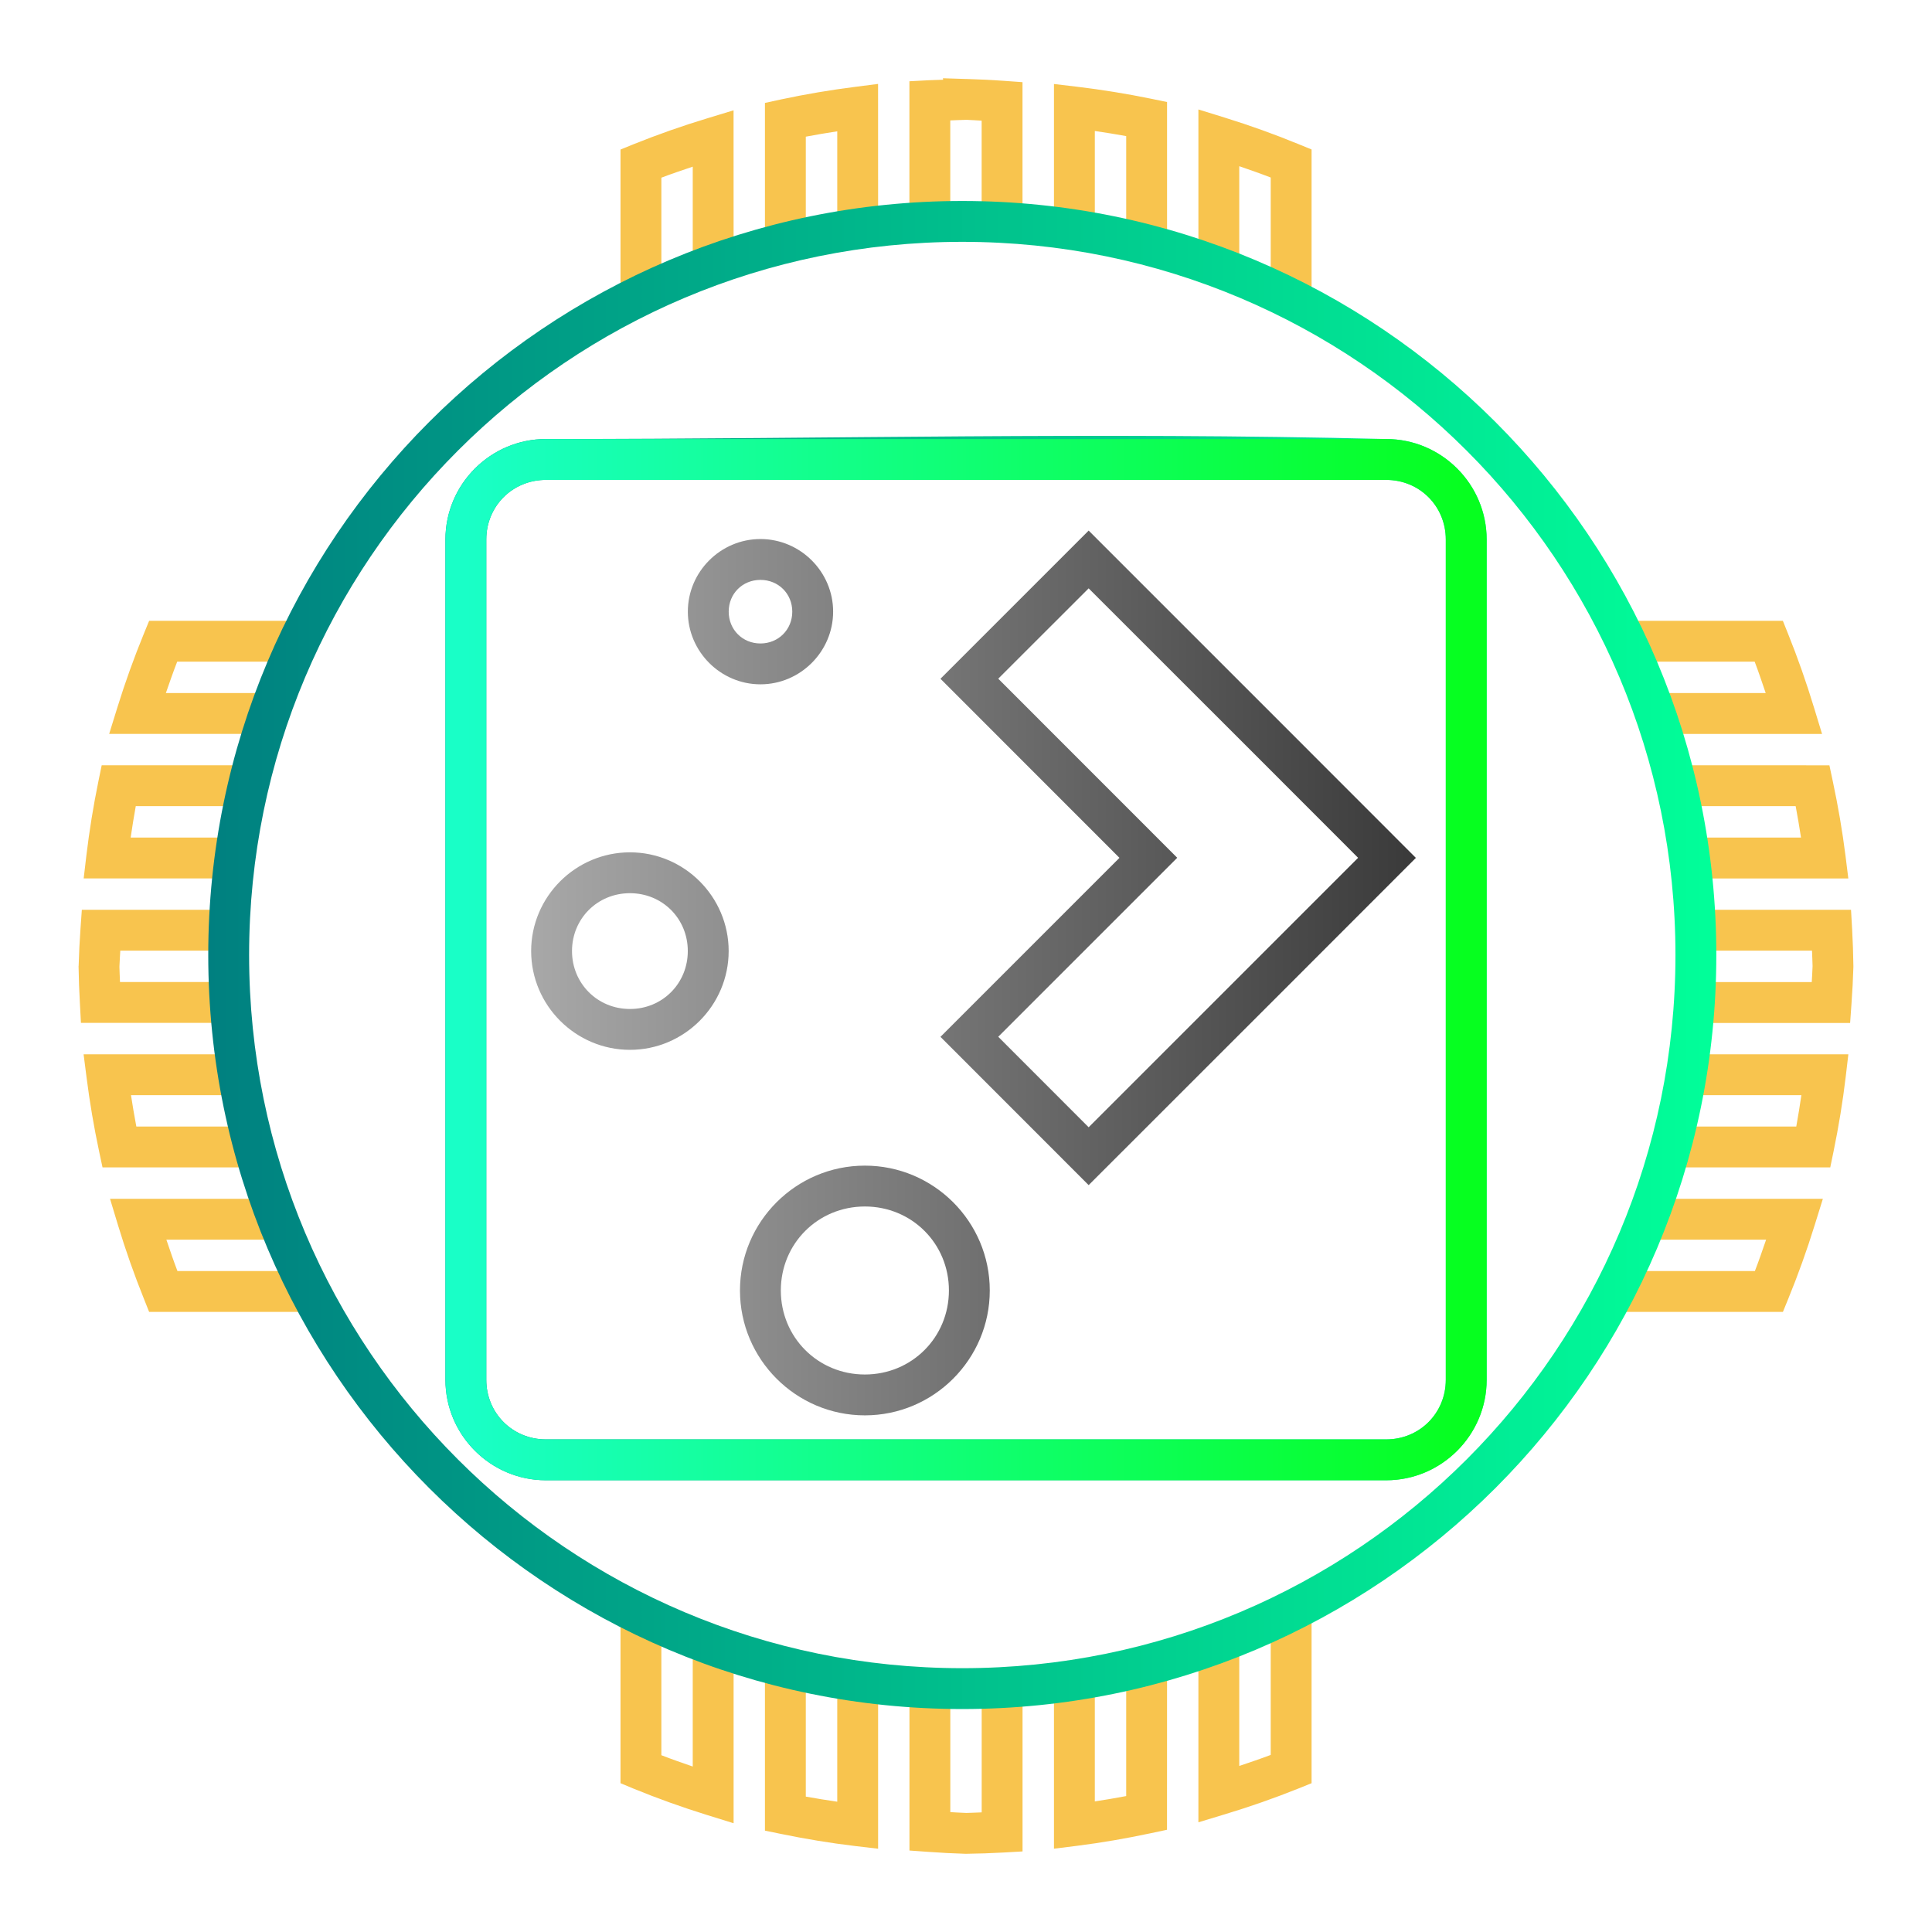<?xml version="1.0" encoding="UTF-8" standalone="no"?>
<svg
   width="47.286"
   height="47.286"
   version="1.1"
   id="svg63"
   sodipodi:docname="cpu.svg"
   inkscape:version="1.2.2 (b0a8486541, 2022-12-01)"
   xmlns:inkscape="http://www.inkscape.org/namespaces/inkscape"
   xmlns:sodipodi="http://sodipodi.sourceforge.net/DTD/sodipodi-0.dtd"
   xmlns:xlink="http://www.w3.org/1999/xlink"
   xmlns="http://www.w3.org/2000/svg"
   xmlns:svg="http://www.w3.org/2000/svg"
   xmlns:rdf="http://www.w3.org/1999/02/22-rdf-syntax-ns#"
   xmlns:cc="http://creativecommons.org/ns#"
   xmlns:dc="http://purl.org/dc/elements/1.1/">
  <style
     id="style1006" />
  <sodipodi:namedview
     id="namedview65"
     pagecolor="#000000"
     bordercolor="#666666"
     borderopacity="1.0"
     inkscape:showpageshadow="2"
     inkscape:pageopacity="0.0"
     inkscape:pagecheckerboard="0"
     inkscape:deskcolor="#d1d1d1"
     showgrid="false"
     inkscape:zoom="11.351224"
     inkscape:cx="4.272667"
     inkscape:cy="20.08594"
     inkscape:window-width="1600"
     inkscape:window-height="836"
     inkscape:window-x="0"
     inkscape:window-y="0"
     inkscape:window-maximized="1"
     inkscape:current-layer="svg63"
     inkscape:document-rotation="0"
     inkscape:pageshadow="2">
    <inkscape:grid
       type="xygrid"
       id="grid468"
       originx="30.401"
       originy="-11.147"
       spacingy="1"
       spacingx="1"
       units="px"
       visible="false" />
  </sodipodi:namedview>
  <defs
     id="defs27">
    <linearGradient
       inkscape:collect="always"
       id="linearGradient882">
      <stop
         style="stop-color:#a8a8a8;stop-opacity:1;"
         offset="0"
         id="stop878" />
      <stop
         style="stop-color:#3a3a3a;stop-opacity:1;"
         offset="1"
         id="stop880" />
    </linearGradient>
    <linearGradient
       inkscape:collect="always"
       xlink:href="#linearGradient9400"
       id="linearGradient9402"
       x1="11.467"
       y1="23.85"
       x2="35.951"
       y2="23.85"
       gradientUnits="userSpaceOnUse"
       gradientTransform="translate(-0.065,-0.362)" />
    <linearGradient
       inkscape:collect="always"
       id="linearGradient9400">
      <stop
         style="stop-color:#19ffc7;stop-opacity:1"
         offset="0"
         id="stop9396" />
      <stop
         style="stop-color:#06ff1f;stop-opacity:1"
         offset="1"
         id="stop9398" />
    </linearGradient>
    <linearGradient
       inkscape:collect="always"
       xlink:href="#linearGradient9090"
       id="linearGradient9092"
       x1="5.162"
       y1="23.736"
       x2="42.072"
       y2="23.736"
       gradientUnits="userSpaceOnUse"
       gradientTransform="translate(-0.065,-0.362)" />
    <linearGradient
       inkscape:collect="always"
       id="linearGradient9090">
      <stop
         style="stop-color:#008080;stop-opacity:1;"
         offset="0"
         id="stop9086" />
      <stop
         style="stop-color:#01ff99;stop-opacity:1"
         offset="1"
         id="stop9088" />
    </linearGradient>
    <linearGradient
       inkscape:collect="always"
       xlink:href="#linearGradient882"
       id="linearGradient884"
       x1="13"
       y1="23.813"
       x2="34.654"
       y2="23.813"
       gradientUnits="userSpaceOnUse" />
  </defs>
  <path
     id="path1546"
     style="color:#000000;fill:#f8c44e;-inkscape-stroke:none;paint-order:stroke fill markers"
     d="m 23.079,1.915 0.004,0.037 c -0.117,0.005 -0.234,0.005 -0.352,0.012 l -0.473,0.025 v 3.48 c 0.331,-0.024 0.664,-0.038 1,-0.043 V 2.947 c 0.13,-0.004 0.26,-0.012 0.391,-0.014 0.004,1.212e-4 0.008,-1.234e-4 0.012,0 0.122,0.004 0.243,0.014 0.365,0.02 v 2.479 c 0.336,0.009 0.669,0.026 1,0.053 V 2.011 l -0.463,-0.033 c -0.301,-0.022 -0.604,-0.036 -0.906,-0.045 h -0.021 z m -1.588,0.139 -0.562,0.072 c -0.607,0.077 -1.212,0.179 -1.811,0.307 l -0.396,0.086 v 3.562 c 0.33,-0.092 0.663,-0.175 1,-0.248 V 3.345 c 0.256,-0.049 0.512,-0.091 0.77,-0.131 v 2.471 c 0.33,-0.057 0.664,-0.106 1,-0.145 z m 4.305,0.002 v 3.508 c 0.336,0.042 0.67,0.094 1,0.154 V 3.206 c 0.257,0.038 0.513,0.078 0.768,0.125 v 2.543 c 0.337,0.077 0.671,0.162 1,0.258 V 2.497 L 28.165,2.415 C 27.566,2.292 26.962,2.195 26.355,2.122 Z m 3.535,0.623 v 3.695 c 0.338,0.115 0.671,0.239 1,0.373 V 4.068 c 0.258,0.089 0.516,0.178 0.77,0.277 v 2.736 c 0.339,0.157 0.673,0.321 1,0.498 V 3.658 L 31.79,3.531 C 31.197,3.287 30.592,3.07 29.98,2.88 Z M 17.954,2.7 17.31,2.896 c -0.612,0.185 -1.217,0.398 -1.811,0.637 l -0.312,0.127 v 3.826 c 0.327,-0.173 0.661,-0.334 1,-0.486 V 4.349 c 0.253,-0.097 0.511,-0.182 0.768,-0.27 v 2.596 c 0.329,-0.13 0.662,-0.25 1,-0.361 z M 3.65,15.195 3.523,15.505 c -0.243,0.593 -0.46,1.196 -0.65,1.809 l -0.201,0.648 h 3.758 c 0.107,-0.338 0.226,-0.671 0.352,-1 H 4.06 c 0.089,-0.257 0.178,-0.514 0.277,-0.768 h 2.756 c 0.148,-0.339 0.308,-0.672 0.477,-1 z m 35.885,0 c 0.168,0.328 0.328,0.661 0.477,1 h 2.934 c 0.097,0.253 0.182,0.511 0.27,0.768 h -2.891 c 0.126,0.329 0.245,0.662 0.352,1 h 3.918 L 44.398,17.318 C 44.212,16.705 44,16.101 43.761,15.507 l -0.125,-0.312 z M 2.489,18.73 2.407,19.13 C 2.284,19.729 2.187,20.332 2.114,20.939 l -0.066,0.561 h 3.646 c 0.035,-0.336 0.082,-0.669 0.135,-1 H 3.198 c 0.038,-0.257 0.078,-0.514 0.125,-0.77 h 2.645 c 0.07,-0.338 0.15,-0.67 0.238,-1 z m 38.408,0 c 0.088,0.33 0.169,0.662 0.238,1 h 2.814 c 0.049,0.256 0.091,0.512 0.131,0.77 h -2.807 c 0.053,0.331 0.1,0.664 0.135,1 h 3.83 l -0.07,-0.562 c -0.077,-0.607 -0.181,-1.212 -0.309,-1.811 l -0.084,-0.396 z M 2.003,22.267 1.97,22.732 c -0.022,0.301 -0.036,0.602 -0.045,0.904 l -0.002,0.012 v 0.01 c 0.004,0.302 0.016,0.605 0.033,0.906 l 0.025,0.471 h 3.693 c -0.03,-0.331 -0.048,-0.664 -0.061,-1 H 2.937 c -0.004,-0.123 -0.012,-0.246 -0.014,-0.369 v -0.01 c 0.004,-0.13 0.015,-0.259 0.021,-0.389 h 2.654 c 0.002,-0.336 0.015,-0.669 0.035,-1 z m 39.467,0 c 0.02,0.331 0.033,0.664 0.035,1 h 2.844 c 0.004,0.126 0.012,0.253 0.014,0.379 -0.004,0.13 -0.013,0.26 -0.02,0.391 h -2.854 c -0.012,0.336 -0.03,0.669 -0.061,1 h 3.854 l 0.033,-0.465 c 0.022,-0.301 0.038,-0.602 0.047,-0.904 v -0.012 -0.012 c -0.004,-0.302 -0.014,-0.603 -0.031,-0.904 l -0.027,-0.473 z m -39.424,3.537 0.072,0.562 c 0.077,0.607 0.179,1.212 0.307,1.811 l 0.084,0.395 h 3.854 c -0.099,-0.329 -0.187,-0.663 -0.268,-1 H 3.337 c -0.049,-0.255 -0.091,-0.511 -0.131,-0.768 h 2.723 c -0.064,-0.33 -0.119,-0.664 -0.164,-1 z m 39.293,0 c -0.045,0.336 -0.1,0.67 -0.164,1 h 2.914 c -0.038,0.257 -0.078,0.513 -0.125,0.768 h -2.955 c -0.081,0.337 -0.168,0.671 -0.268,1 h 4.055 l 0.082,-0.398 c 0.123,-0.599 0.223,-1.203 0.295,-1.811 l 0.066,-0.559 z m -38.646,3.537 0.195,0.645 c 0.185,0.612 0.398,1.215 0.637,1.809 l 0.125,0.314 H 7.864 c -0.183,-0.328 -0.359,-0.66 -0.521,-1 h -3 C 4.246,30.855 4.159,30.598 4.072,30.341 h 2.928 c -0.138,-0.328 -0.264,-0.662 -0.383,-1 z m 37.795,0 c -0.119,0.338 -0.244,0.672 -0.383,1 h 3.121 c -0.089,0.257 -0.176,0.514 -0.275,0.768 h -3.189 c -0.163,0.34 -0.339,0.672 -0.521,1 h 4.396 l 0.127,-0.311 c 0.243,-0.593 0.46,-1.198 0.65,-1.811 l 0.201,-0.646 z m -8.387,9.828 c -0.327,0.177 -0.661,0.341 -1,0.498 v 3.285 c -0.254,0.097 -0.512,0.182 -0.77,0.27 v -3.221 c -0.329,0.134 -0.662,0.258 -1,0.373 v 4.227 l 0.645,-0.195 c 0.612,-0.185 1.217,-0.396 1.811,-0.635 l 0.314,-0.127 z m -16.914,0.094 v 4.381 l 0.309,0.129 c 0.593,0.243 1.198,0.46 1.811,0.65 l 0.648,0.201 v -4.189 c -0.338,-0.111 -0.671,-0.231 -1,-0.361 v 3.162 c -0.257,-0.089 -0.514,-0.178 -0.768,-0.277 v -3.209 c -0.339,-0.153 -0.673,-0.314 -1,-0.486 z m 13.377,1.354 c -0.329,0.096 -0.663,0.181 -1,0.258 v 3.084 c -0.255,0.049 -0.511,0.091 -0.768,0.131 v -3.059 c -0.33,0.06 -0.664,0.112 -1,0.154 v 4.062 l 0.562,-0.07 c 0.607,-0.077 1.21,-0.181 1.809,-0.309 l 0.396,-0.084 z m -9.842,0.051 v 4.137 l 0.4,0.082 c 0.599,0.123 1.201,0.223 1.809,0.295 l 0.561,0.066 v -4.039 c -0.336,-0.038 -0.67,-0.088 -1,-0.145 v 3.033 c -0.257,-0.038 -0.514,-0.078 -0.77,-0.125 v -3.057 c -0.337,-0.073 -0.67,-0.156 -1,-0.248 z m 6.305,0.598 c -0.331,0.027 -0.664,0.044 -1,0.053 v 3.039 c -0.123,0.004 -0.246,0.012 -0.369,0.014 -0.003,-7.8e-5 -0.005,7.9e-5 -0.008,0 -0.13,-0.004 -0.26,-0.013 -0.391,-0.02 v -3.029 c -0.336,-0.005 -0.669,-0.019 -1,-0.043 v 4.012 l 0.465,0.033 c 0.301,0.022 0.602,0.038 0.904,0.047 h 0.012 0.01 c 0.302,-0.004 0.605,-0.014 0.906,-0.031 l 0.471,-0.027 z"
     sodipodi:nodetypes="cccccccccccccccccccccccccccccccccccccccccccccccccccccccccccccccccccccccccccccccccccccccccccccccccccccccccccccccccccccccccccccccccccccccccccccccccccccccccccccccccccccccccccccccccccccccccccccccccccccccccccccccccccccccccccccccccccccccccccccccc" />
  <path
     style="color:#000000;fill:url(#linearGradient9092);fill-opacity:1;-inkscape-stroke:none;paint-order:stroke fill markers"
     d="M 23.552,4.919 C 13.365,4.919 5.097,13.188 5.097,23.374 5.097,33.561 13.365,41.83 23.552,41.829 33.739,41.83 42.007,33.561 42.007,23.374 42.007,13.188 33.739,4.919 23.552,4.919 Z m 0,1 C 33.198,5.919 41.007,13.728 41.007,23.374 41.007,33.02 33.198,40.83 23.552,40.829 13.906,40.83 6.097,33.02 6.097,23.374 6.097,13.728 13.906,5.919 23.552,5.919 Z M 13.361,10.745 c -1.354,0 -2.459,1.105 -2.459,2.459 v 20.566 c 0,1.354 1.105,2.459 2.459,2.459 h 20.566 c 1.354,0 2.459,-1.105 2.459,-2.459 V 13.204 c 0,-1.354 -1.105,-2.459 -2.459,-2.459 -7.186,-0.174 -13.45,0 -20.566,0 z m -5e-6,1 c 6.855,0 13.711,0 20.566,0 0.817,0 1.459,0.642 1.459,1.459 v 20.566 c 0,0.817 -0.642,1.459 -1.459,1.459 H 13.361 c -0.817,0 -1.459,-0.642 -1.459,-1.459 V 13.204 c 0,-0.817 0.642,-1.459 1.459,-1.459 z"
     id="circle2-3"
     sodipodi:nodetypes="cccccccccccssssssccccsssssscc" />
  <path
     id="path9630"
     style="color:#000000;fill:url(#linearGradient9402);-inkscape-stroke:none"
     d="m 13.361,10.746 c -1.354,0 -2.459,1.105 -2.459,2.459 v 20.566 c 0,1.354 1.105,2.459 2.459,2.459 6.855,0 13.711,0 20.566,0 1.354,0 2.459,-1.105 2.459,-2.459 V 13.205 c 0,-1.354 -1.105,-2.459 -2.459,-2.459 z m 0,1 h 20.566 c 0.817,0 1.459,0.642 1.459,1.459 v 20.566 c 0,0.817 -0.642,1.459 -1.459,1.459 -6.855,0 -13.711,0 -20.566,0 -0.817,0 -1.459,-0.642 -1.459,-1.459 V 13.205 c 0,-0.817 0.642,-1.459 1.459,-1.459 z"
     sodipodi:nodetypes="cssccssccccssccssc" />
  <path
     style="color:#000000;fill:url(#linearGradient884);-inkscape-stroke:none;fill-opacity:1"
     d="m 26.645,12.986 -0.354,0.354 -3.273,3.273 4.381,4.383 -4.381,4.381 3.627,3.629 4.736,-4.734 3.273,-3.275 -3.273,-3.275 z m -8.033,0.207 c -0.976,0 -1.777,0.801 -1.777,1.777 0,0.976 0.801,1.779 1.777,1.779 0.976,0 1.779,-0.803 1.779,-1.779 0,-0.976 -0.803,-1.777 -1.779,-1.777 z m 0,1 c 0.44,0 0.779,0.338 0.779,0.777 0,0.44 -0.34,0.779 -0.779,0.779 -0.44,0 -0.777,-0.34 -0.777,-0.779 0,-0.44 0.338,-0.777 0.777,-0.777 z m 8.033,0.207 4.029,4.027 2.566,2.568 -2.566,2.566 -4.029,4.029 -2.213,-2.215 4.381,-4.381 -4.381,-4.383 z M 15.418,20.861 C 14.088,20.861 13,21.947 13,23.277 c 0,1.33 1.088,2.418 2.418,2.418 1.33,0 2.416,-1.088 2.416,-2.418 0,-1.33 -1.086,-2.416 -2.416,-2.416 z m 0,1 c 0.794,0 1.416,0.622 1.416,1.416 0,0.794 -0.622,1.418 -1.416,1.418 C 14.624,24.695 14,24.071 14,23.277 c 0,-0.794 0.624,-1.416 1.418,-1.416 z m 5.75,6.668 c -1.684,0 -3.057,1.37 -3.057,3.055 0,1.684 1.372,3.057 3.057,3.057 1.684,0 3.057,-1.372 3.057,-3.057 0,-1.684 -1.372,-3.055 -3.057,-3.055 z m 0,1 c 1.148,0 2.057,0.907 2.057,2.055 0,1.148 -0.909,2.057 -2.057,2.057 -1.148,0 -2.057,-0.909 -2.057,-2.057 0,-1.148 0.909,-2.055 2.057,-2.055 z"
     id="path4783-6-6" />
</svg>
